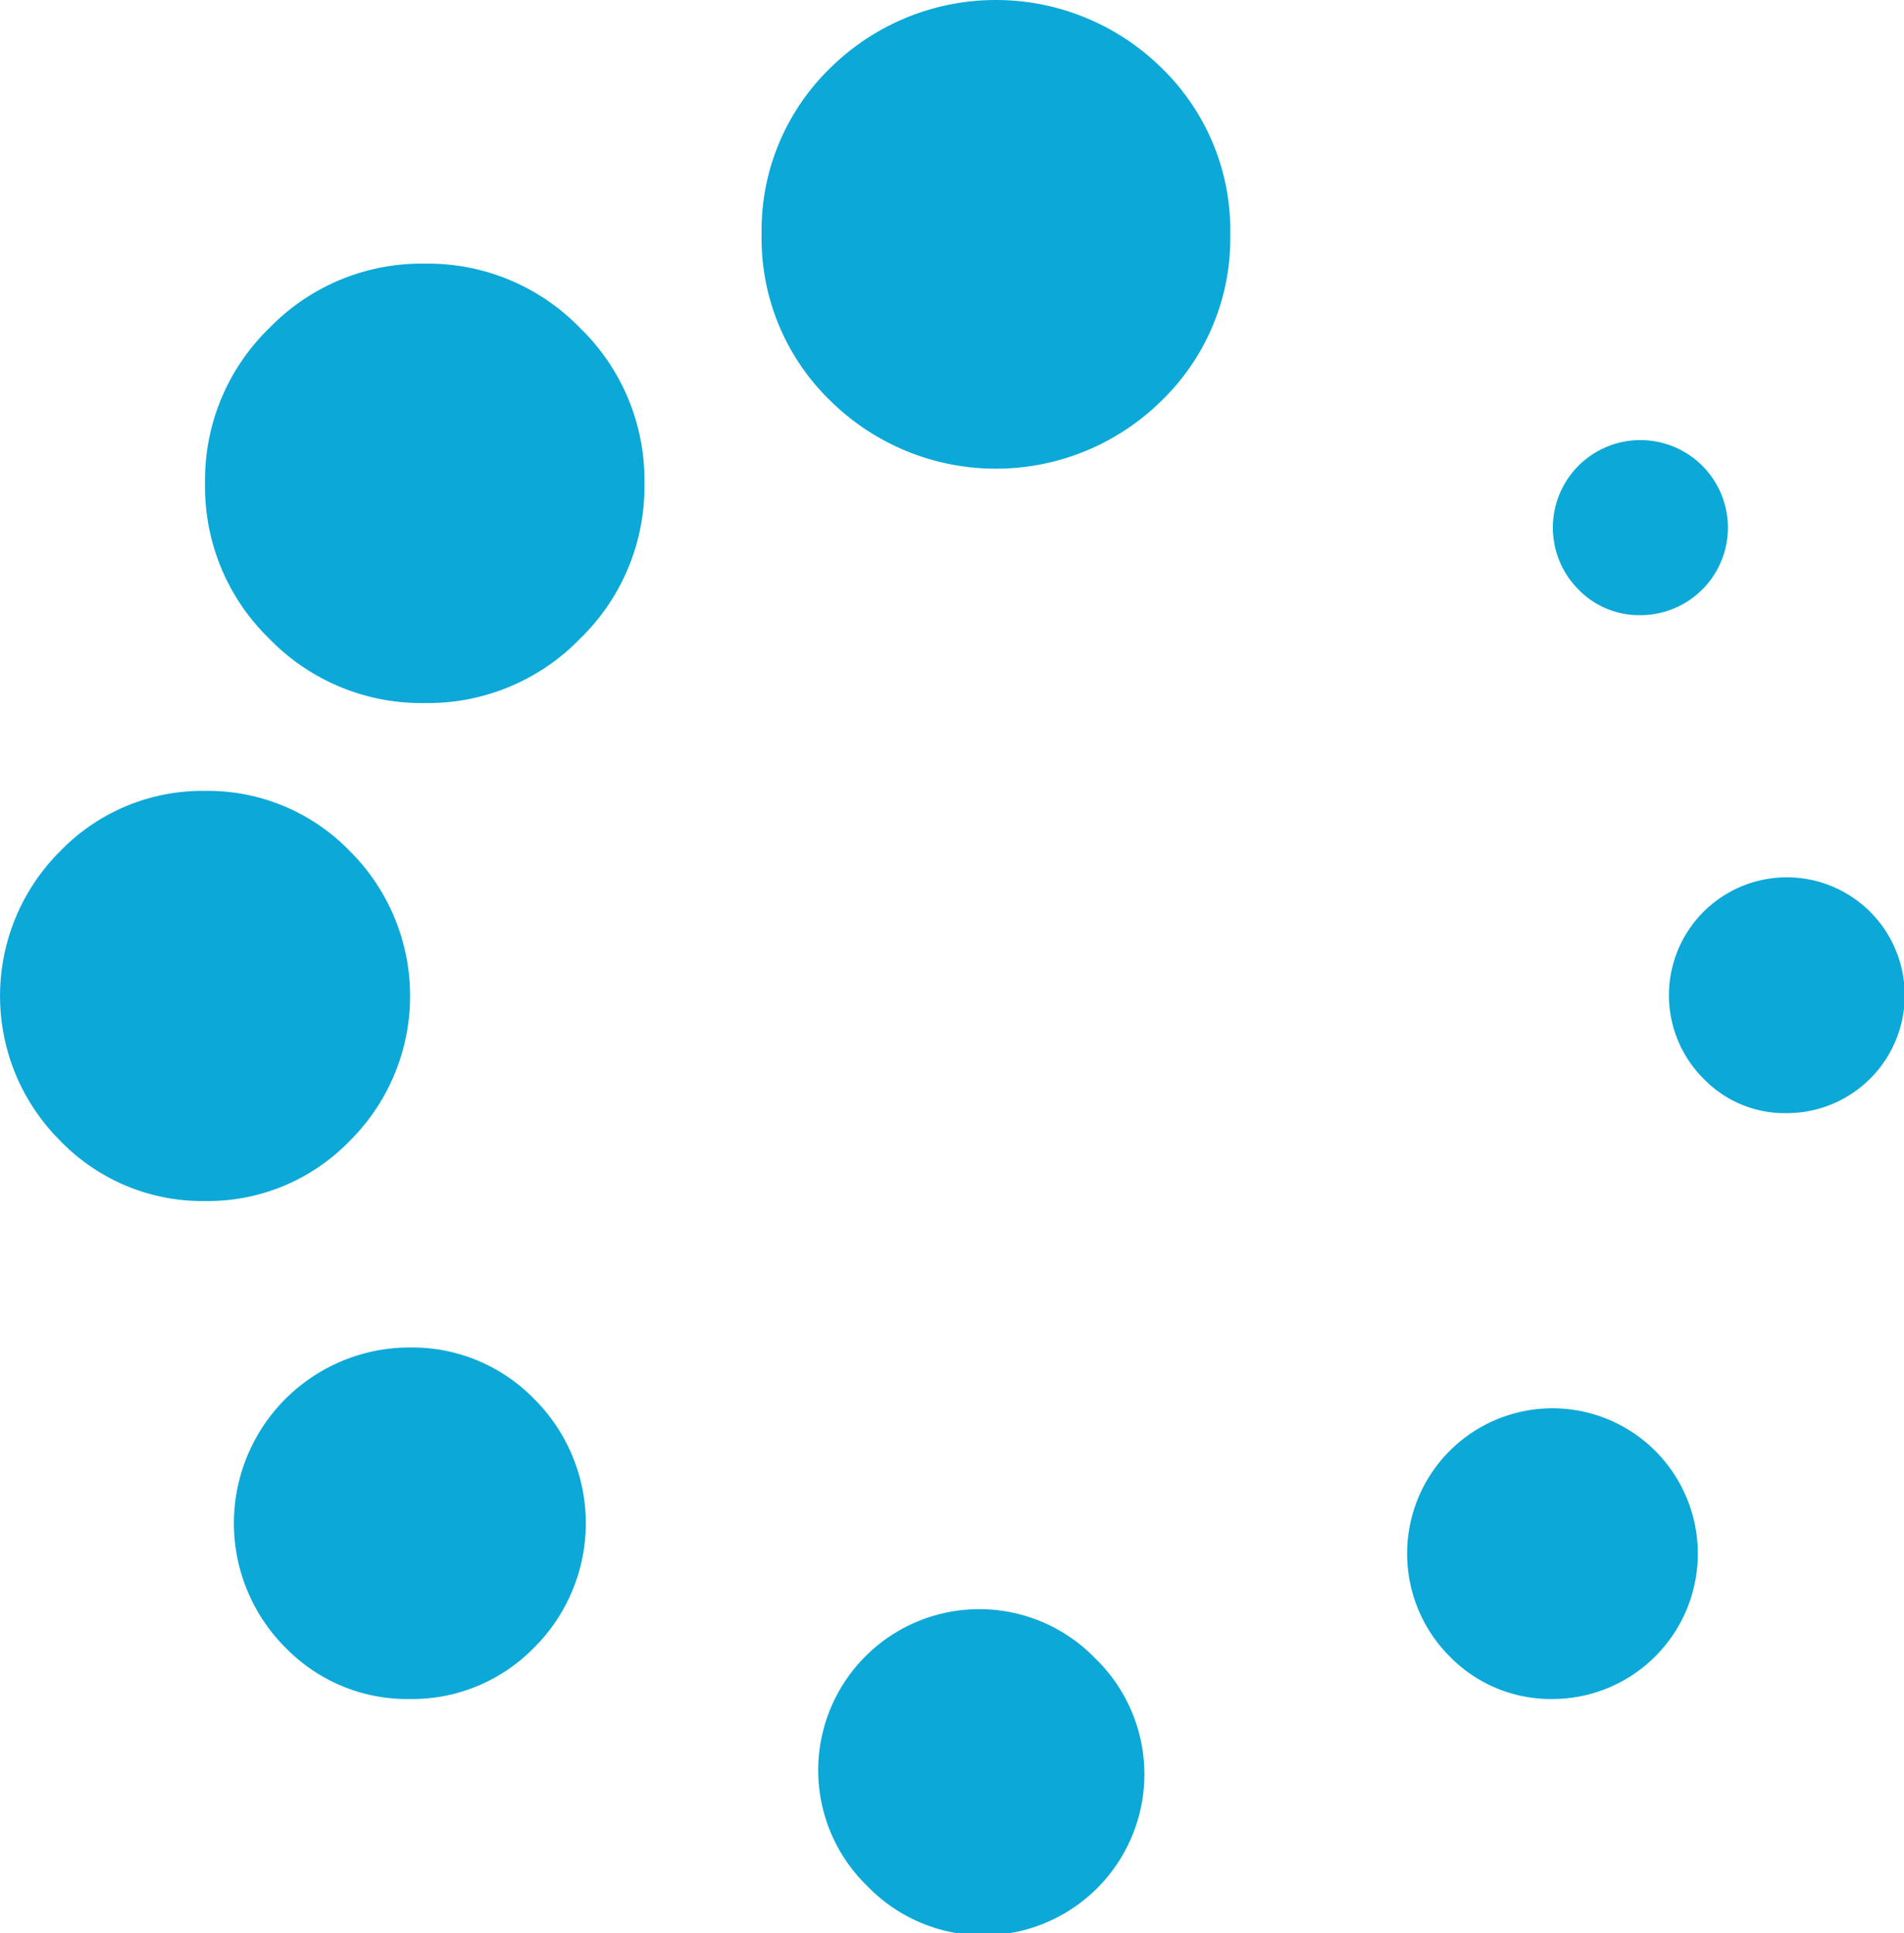 <svg xmlns="http://www.w3.org/2000/svg" width="65" height="66" viewBox="0 0 65 66">
  <path id="Combined_Shape" data-name="Combined Shape" d="M29.611,64.388a5.5,5.5,0,1,1,7.779-7.775,5.5,5.5,0,1,1-7.779,7.775Zm19.861-7.86A4.962,4.962,0,1,1,53,58,4.819,4.819,0,0,1,49.472,56.528ZM9.75,56.25A6,6,0,0,1,14,46a5.811,5.811,0,0,1,4.229,1.75,5.987,5.987,0,0,1,0,8.5A5.807,5.807,0,0,1,14,58,5.789,5.789,0,0,1,9.75,56.25ZM2.056,38.943a6.973,6.973,0,0,1,0-9.887A6.743,6.743,0,0,1,7,27a6.74,6.74,0,0,1,4.944,2.056,6.97,6.97,0,0,1,0,9.887A6.737,6.737,0,0,1,7,41,6.741,6.741,0,0,1,2.056,38.943Zm56.11-2.11A4.025,4.025,0,1,1,61,38,3.853,3.853,0,0,1,58.166,36.833ZM9.194,21.805A7.228,7.228,0,0,1,7,16.5a7.224,7.224,0,0,1,2.194-5.3A7.231,7.231,0,0,1,14.5,9a7.227,7.227,0,0,1,5.3,2.194A7.225,7.225,0,0,1,22,16.5a7.229,7.229,0,0,1-2.2,5.306A7.227,7.227,0,0,1,14.5,24,7.228,7.228,0,0,1,9.194,21.805Zm44.687-1.687A2.988,2.988,0,1,1,56,21,2.889,2.889,0,0,1,53.881,20.119ZM28.333,13.667A7.715,7.715,0,0,1,26,8a7.718,7.718,0,0,1,2.333-5.667,8.05,8.05,0,0,1,11.335,0A7.718,7.718,0,0,1,42,8a7.715,7.715,0,0,1-2.333,5.666,8.048,8.048,0,0,1-11.335,0Z" fill="#0ca8d8"/>
</svg>
